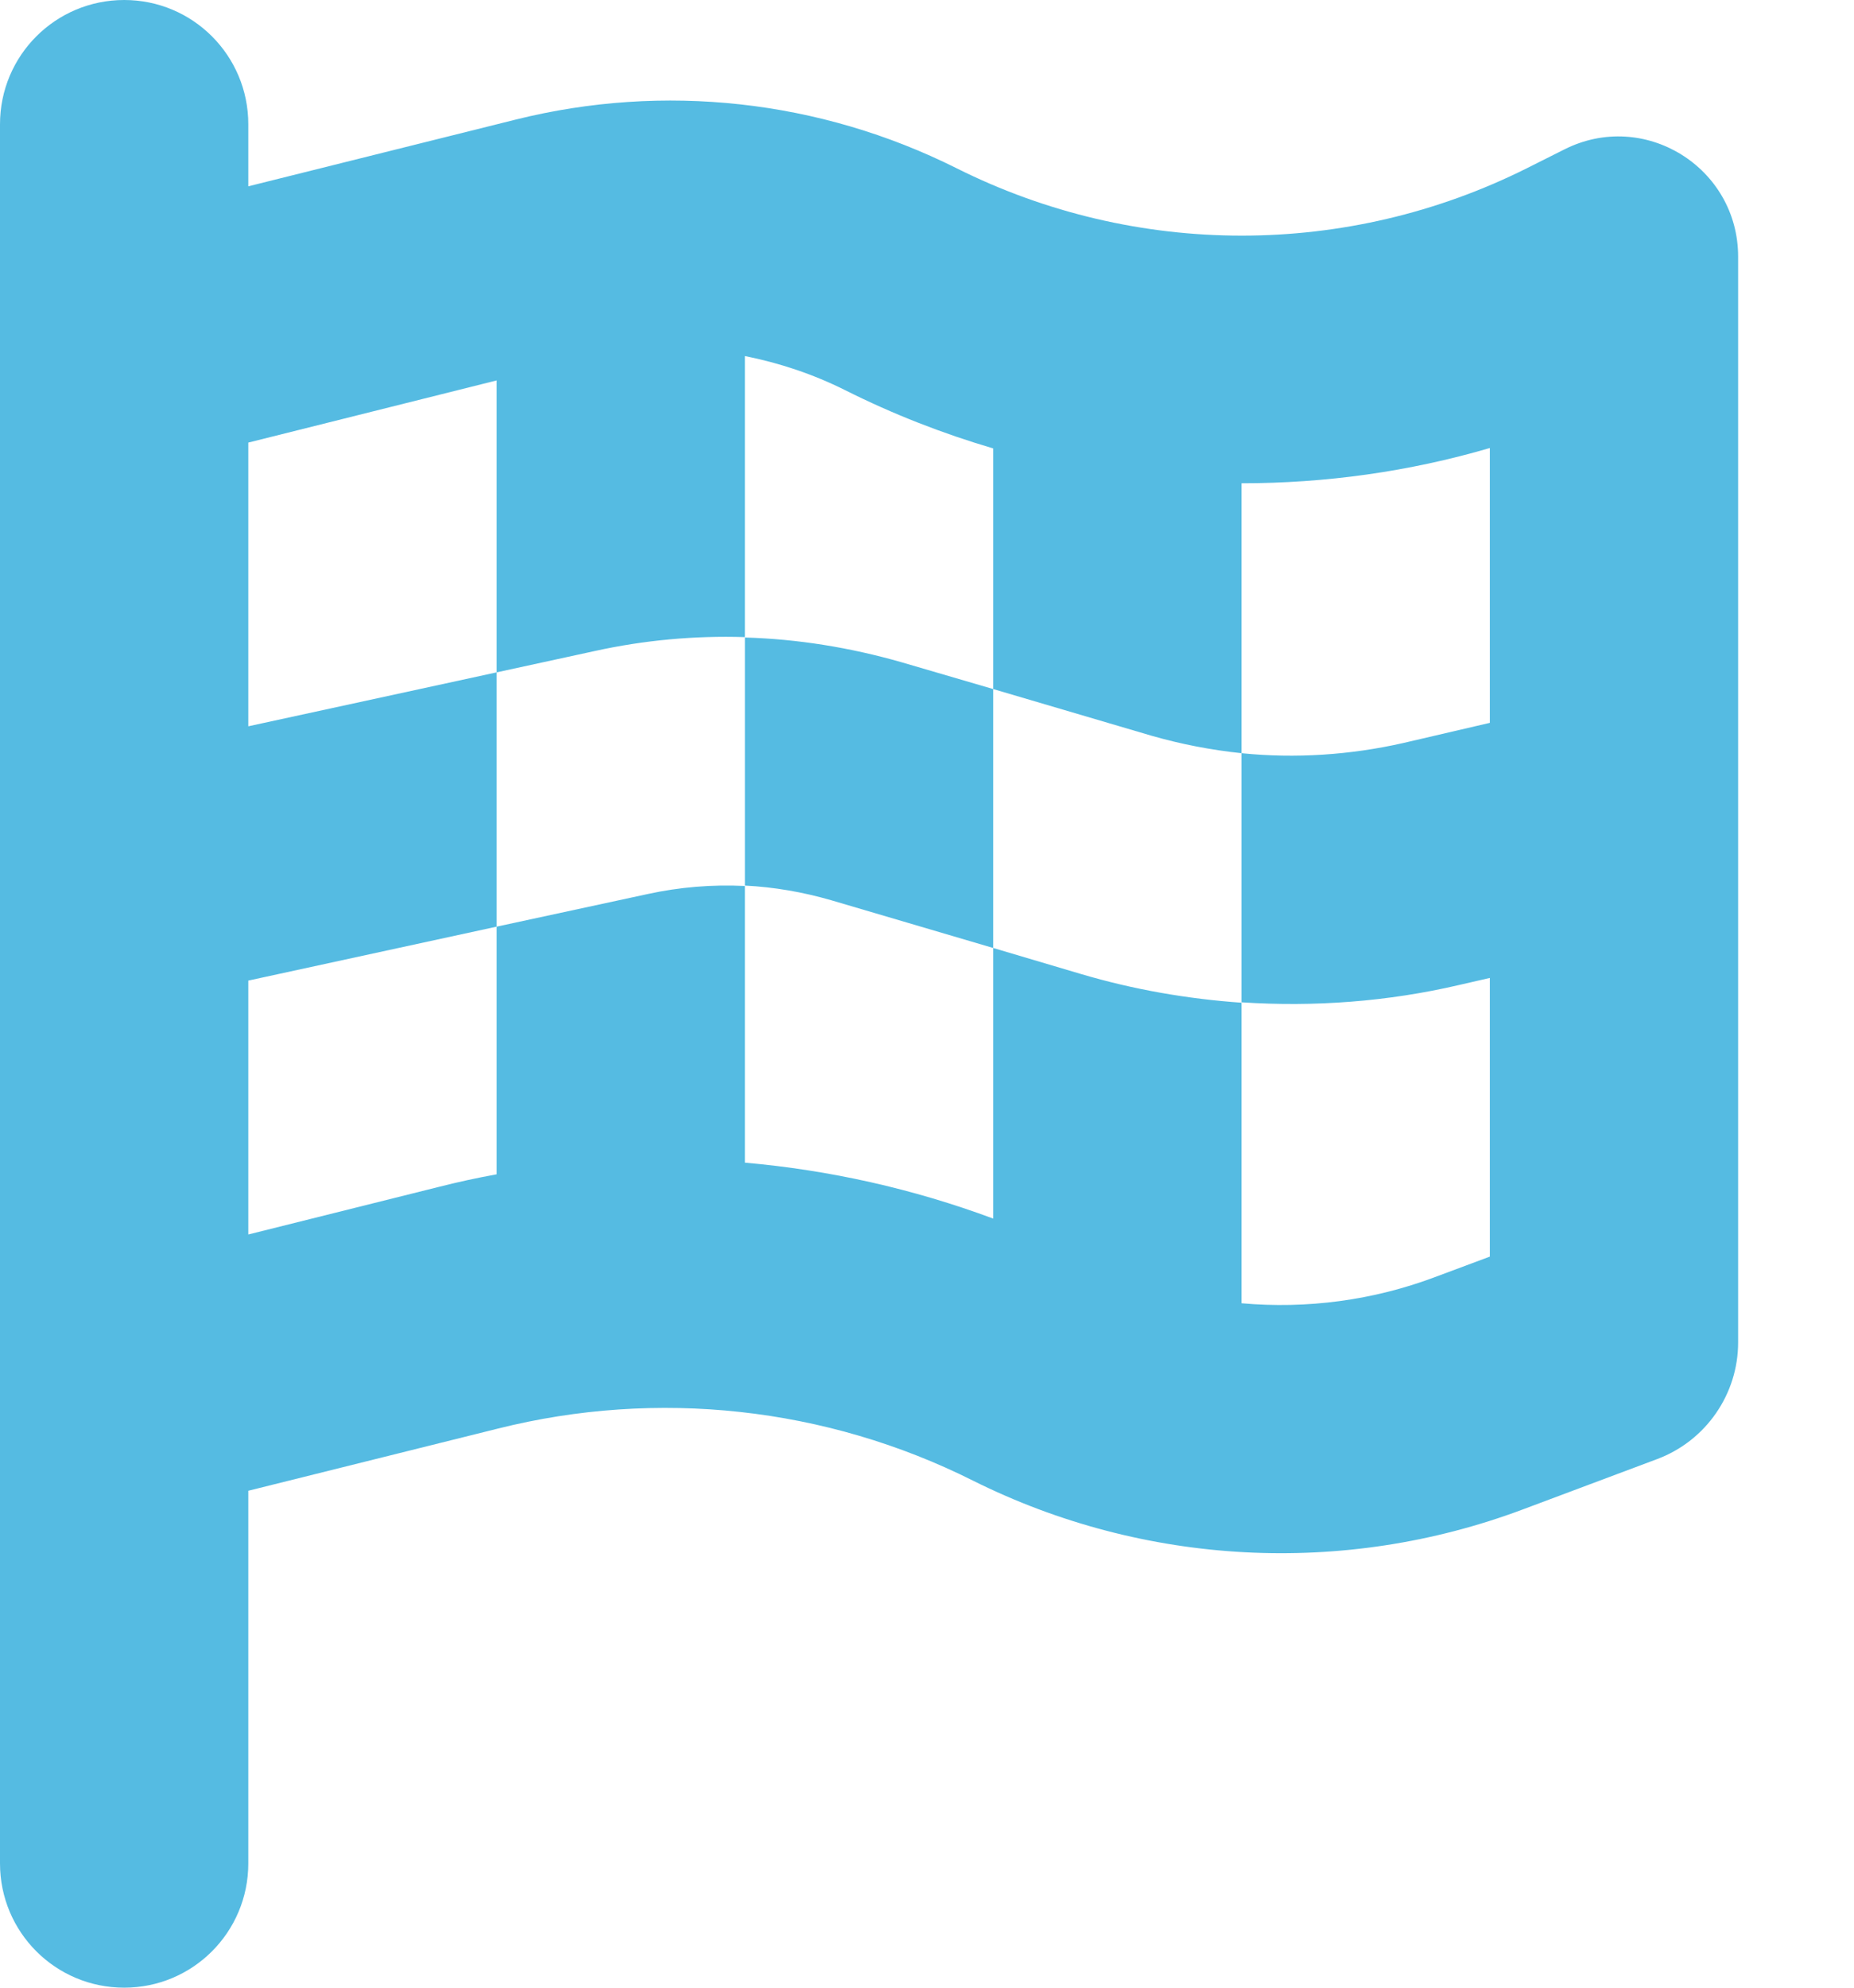 <svg width="14" height="15" viewBox="0 0 14 15" fill="none" xmlns="http://www.w3.org/2000/svg">
<g clip-path="url(#clip0_21_69)">
<path d="M0.938 0C1.456 0 1.875 0.419 1.875 0.938V1.406L3.896 0.902C5.013 0.624 6.19 0.753 7.222 1.269C8.578 1.948 10.175 1.948 11.531 1.269L11.812 1.128C12.416 0.823 13.125 1.263 13.125 1.937V10.131C13.125 10.521 12.882 10.872 12.516 11.01L11.499 11.391C10.146 11.898 8.64 11.818 7.348 11.174C6.237 10.617 4.963 10.479 3.759 10.781L1.875 11.25V14.062C1.875 14.581 1.456 15 0.938 15C0.419 15 0 14.581 0 14.062V11.719V9.785V1.875V0.938C0 0.419 0.419 0 0.938 0ZM1.875 5.481L3.75 5.074V6.993L1.875 7.4V9.316L3.305 8.959C3.454 8.921 3.601 8.889 3.75 8.862V6.993L4.89 6.747C5.133 6.694 5.379 6.674 5.625 6.686V4.811C6.023 4.822 6.422 4.887 6.809 4.998L7.5 5.2V7.154L6.278 6.794C6.064 6.732 5.845 6.694 5.625 6.683V8.774C6.264 8.83 6.894 8.971 7.5 9.196V7.154L8.165 7.351C8.561 7.468 8.965 7.538 9.375 7.567V5.684C9.146 5.66 8.918 5.616 8.695 5.552L7.5 5.2V3.384C7.119 3.272 6.744 3.126 6.381 2.944C6.141 2.824 5.886 2.739 5.625 2.687V4.808C5.244 4.796 4.863 4.831 4.491 4.913L3.75 5.074V2.871L1.875 3.34V5.481ZM9.375 9.835C9.867 9.879 10.368 9.814 10.84 9.636L11.25 9.483V7.38L11.019 7.433C10.479 7.559 9.926 7.6 9.375 7.564V9.832V9.835ZM11.25 5.458V3.381C10.638 3.56 10.008 3.647 9.375 3.647V5.684C9.782 5.725 10.195 5.698 10.597 5.607L11.25 5.455V5.458Z" fill="#55BBE2"/>
</g>
<defs>
<clipPath id="clip0_21_69">
<rect width="13.125" height="15" fill="white"/>
</clipPath>
</defs>
</svg>

